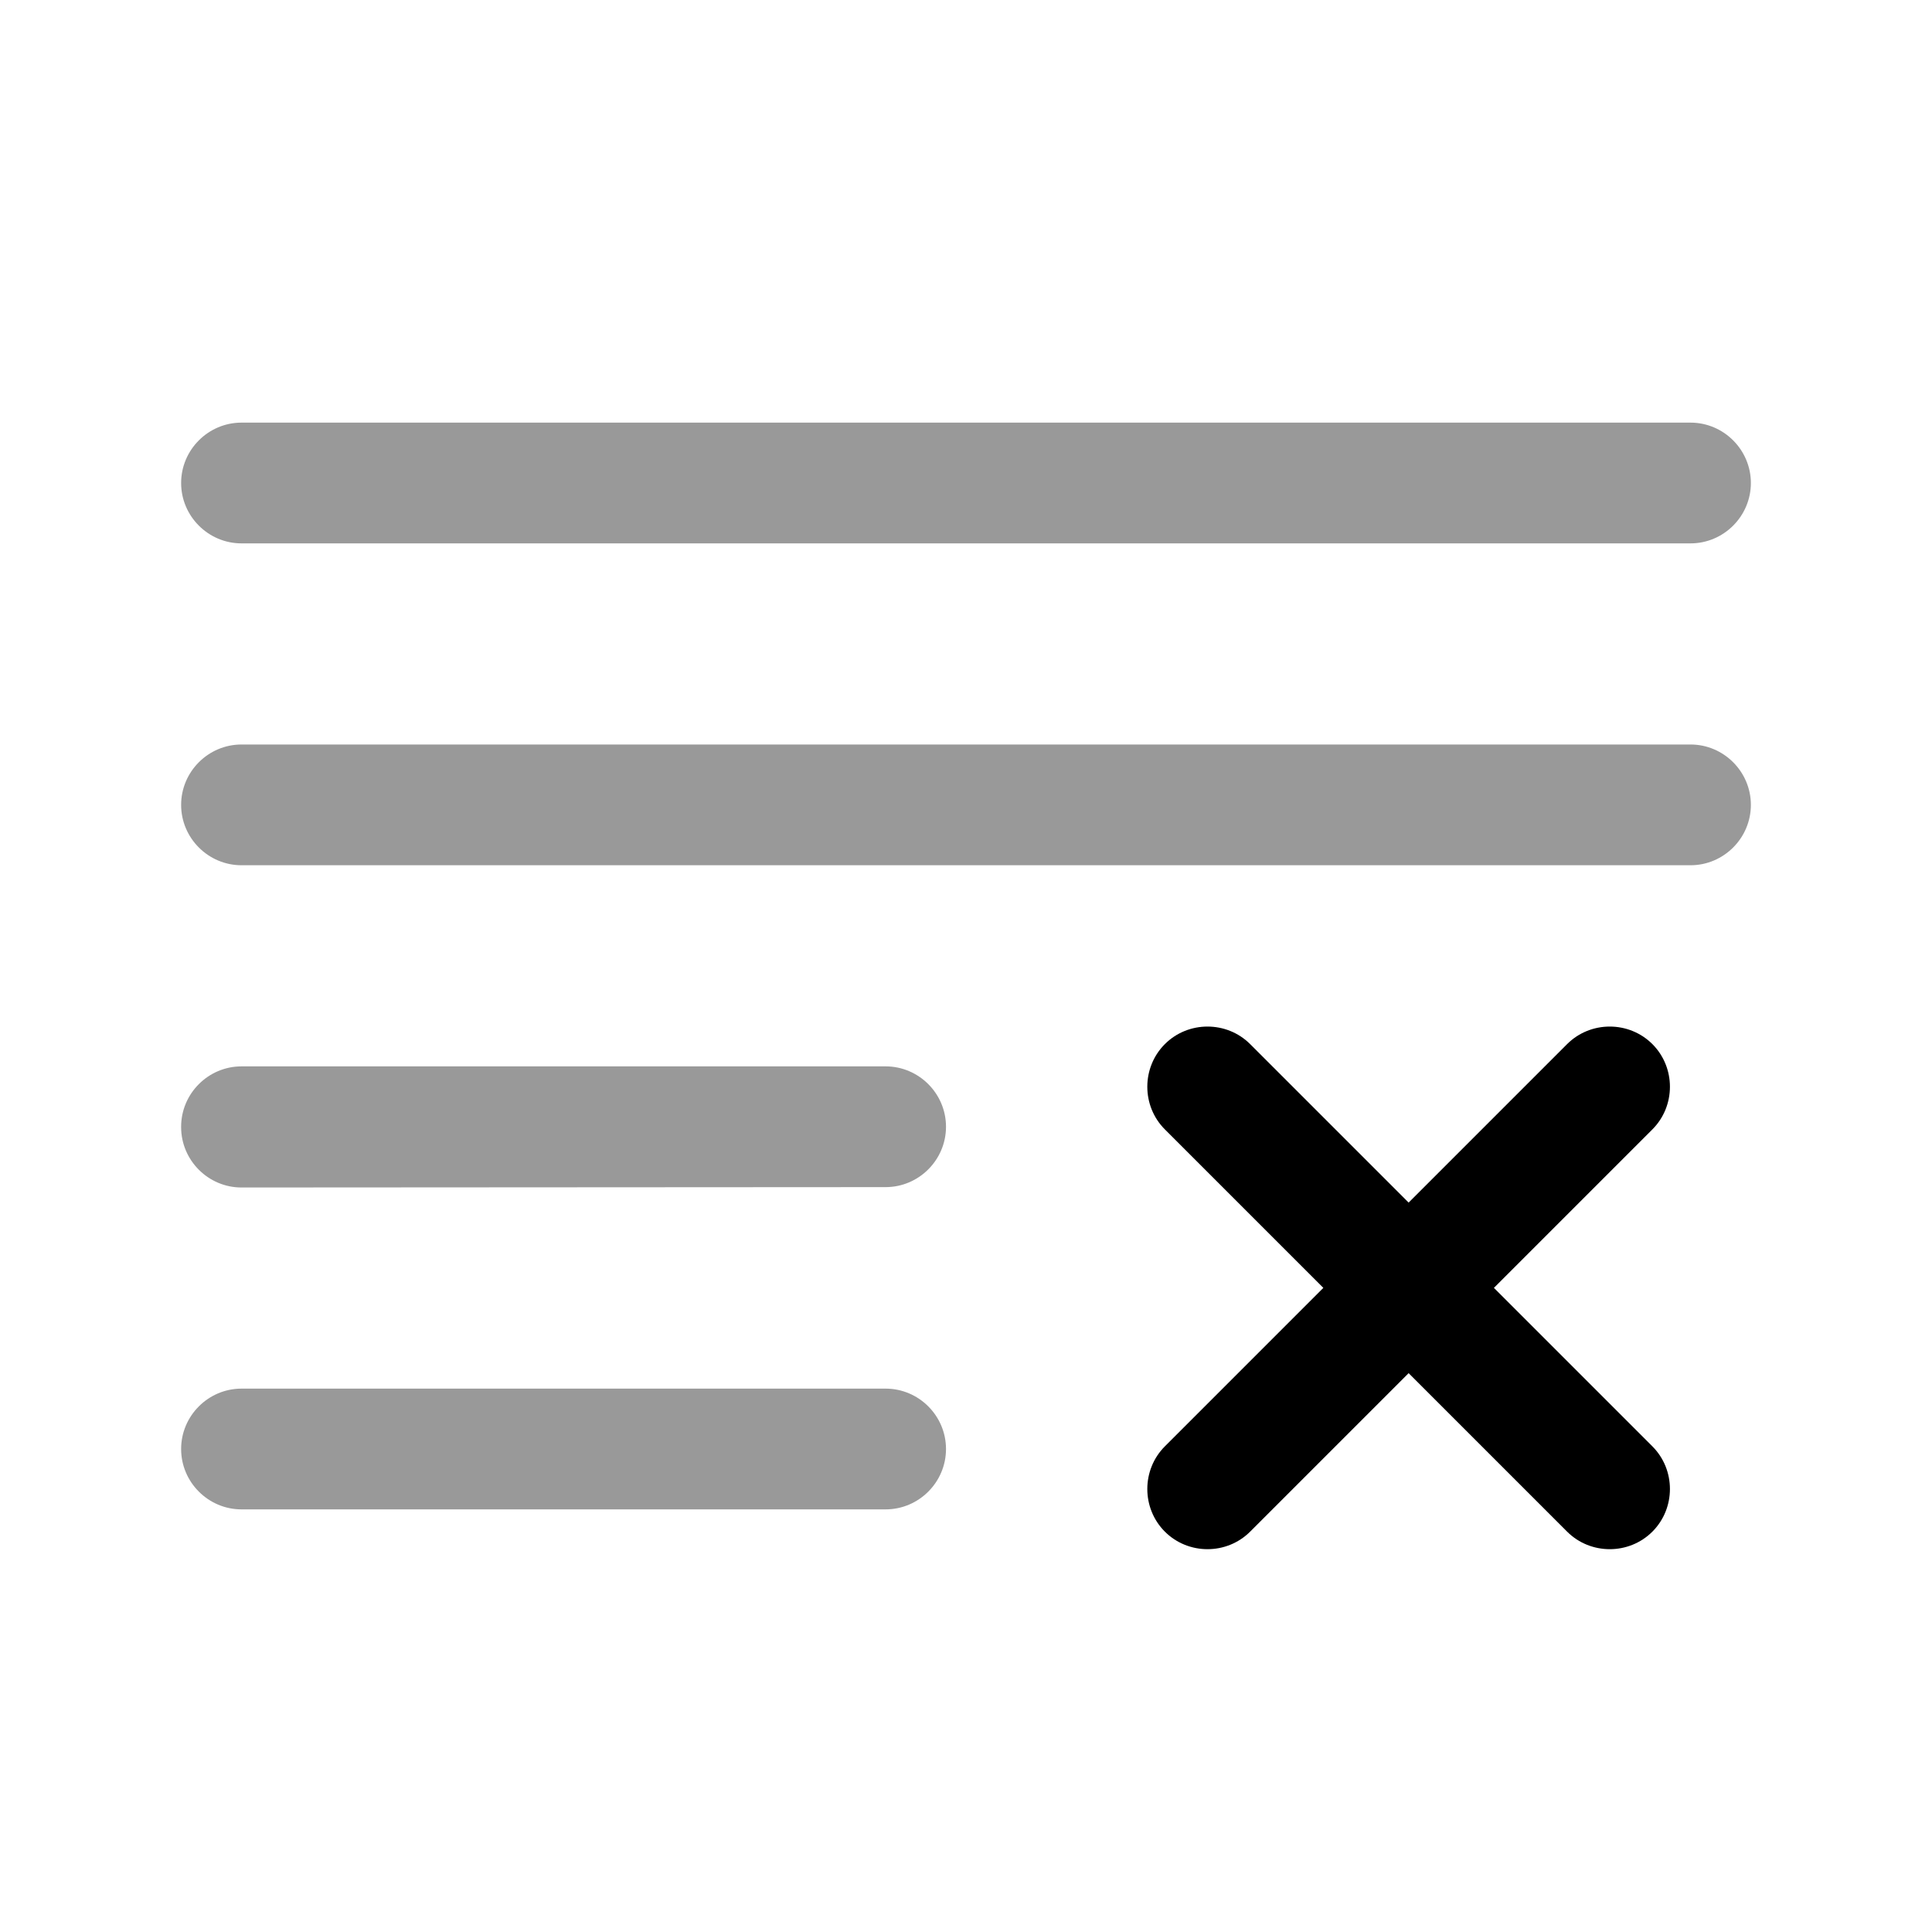 <svg xmlns="http://www.w3.org/2000/svg" viewBox="0 0 512 512"><!--!Font Awesome Pro 6.6.0 by @fontawesome - https://fontawesome.com License - https://fontawesome.com/license (Commercial License) Copyright 2024 Fonticons, Inc.--><path class="fa-secondary" opacity=".4" d="M48 128c0-8.8 7.2-16 16-16l384 0c8.8 0 16 7.2 16 16s-7.2 16-16 16L64 144c-8.8 0-16-7.2-16-16zm0 85.3c0-8.8 7.2-16 16-16l384 0c8.8 0 16 7.2 16 16s-7.2 16-16 16l-384 0c-8.8 0-16-7.2-16-16zm0 85.3c0-8.8 7.2-16 16-16l170.7 0c8.8 0 16 7.2 16 16s-7.2 16-16 16L64 314.7c-8.8 0-16-7.2-16-16zM48 384c0-8.8 7.2-16 16-16l170.7 0c8.8 0 16 7.2 16 16s-7.2 16-16 16L64 400c-8.8 0-16-7.2-16-16z"/><path class="fa-primary" d="M308.7 276.7c6.2-6.2 16.4-6.2 22.6 0l42 42 42-42c6.2-6.2 16.4-6.2 22.6 0s6.2 16.4 0 22.6l-42 42 42 42c6.2 6.2 6.2 16.4 0 22.6s-16.4 6.2-22.6 0l-42-42-42 42c-6.2 6.2-16.4 6.2-22.6 0s-6.2-16.4 0-22.6l42-42-42-42c-6.2-6.2-6.2-16.4 0-22.6z"/></svg>